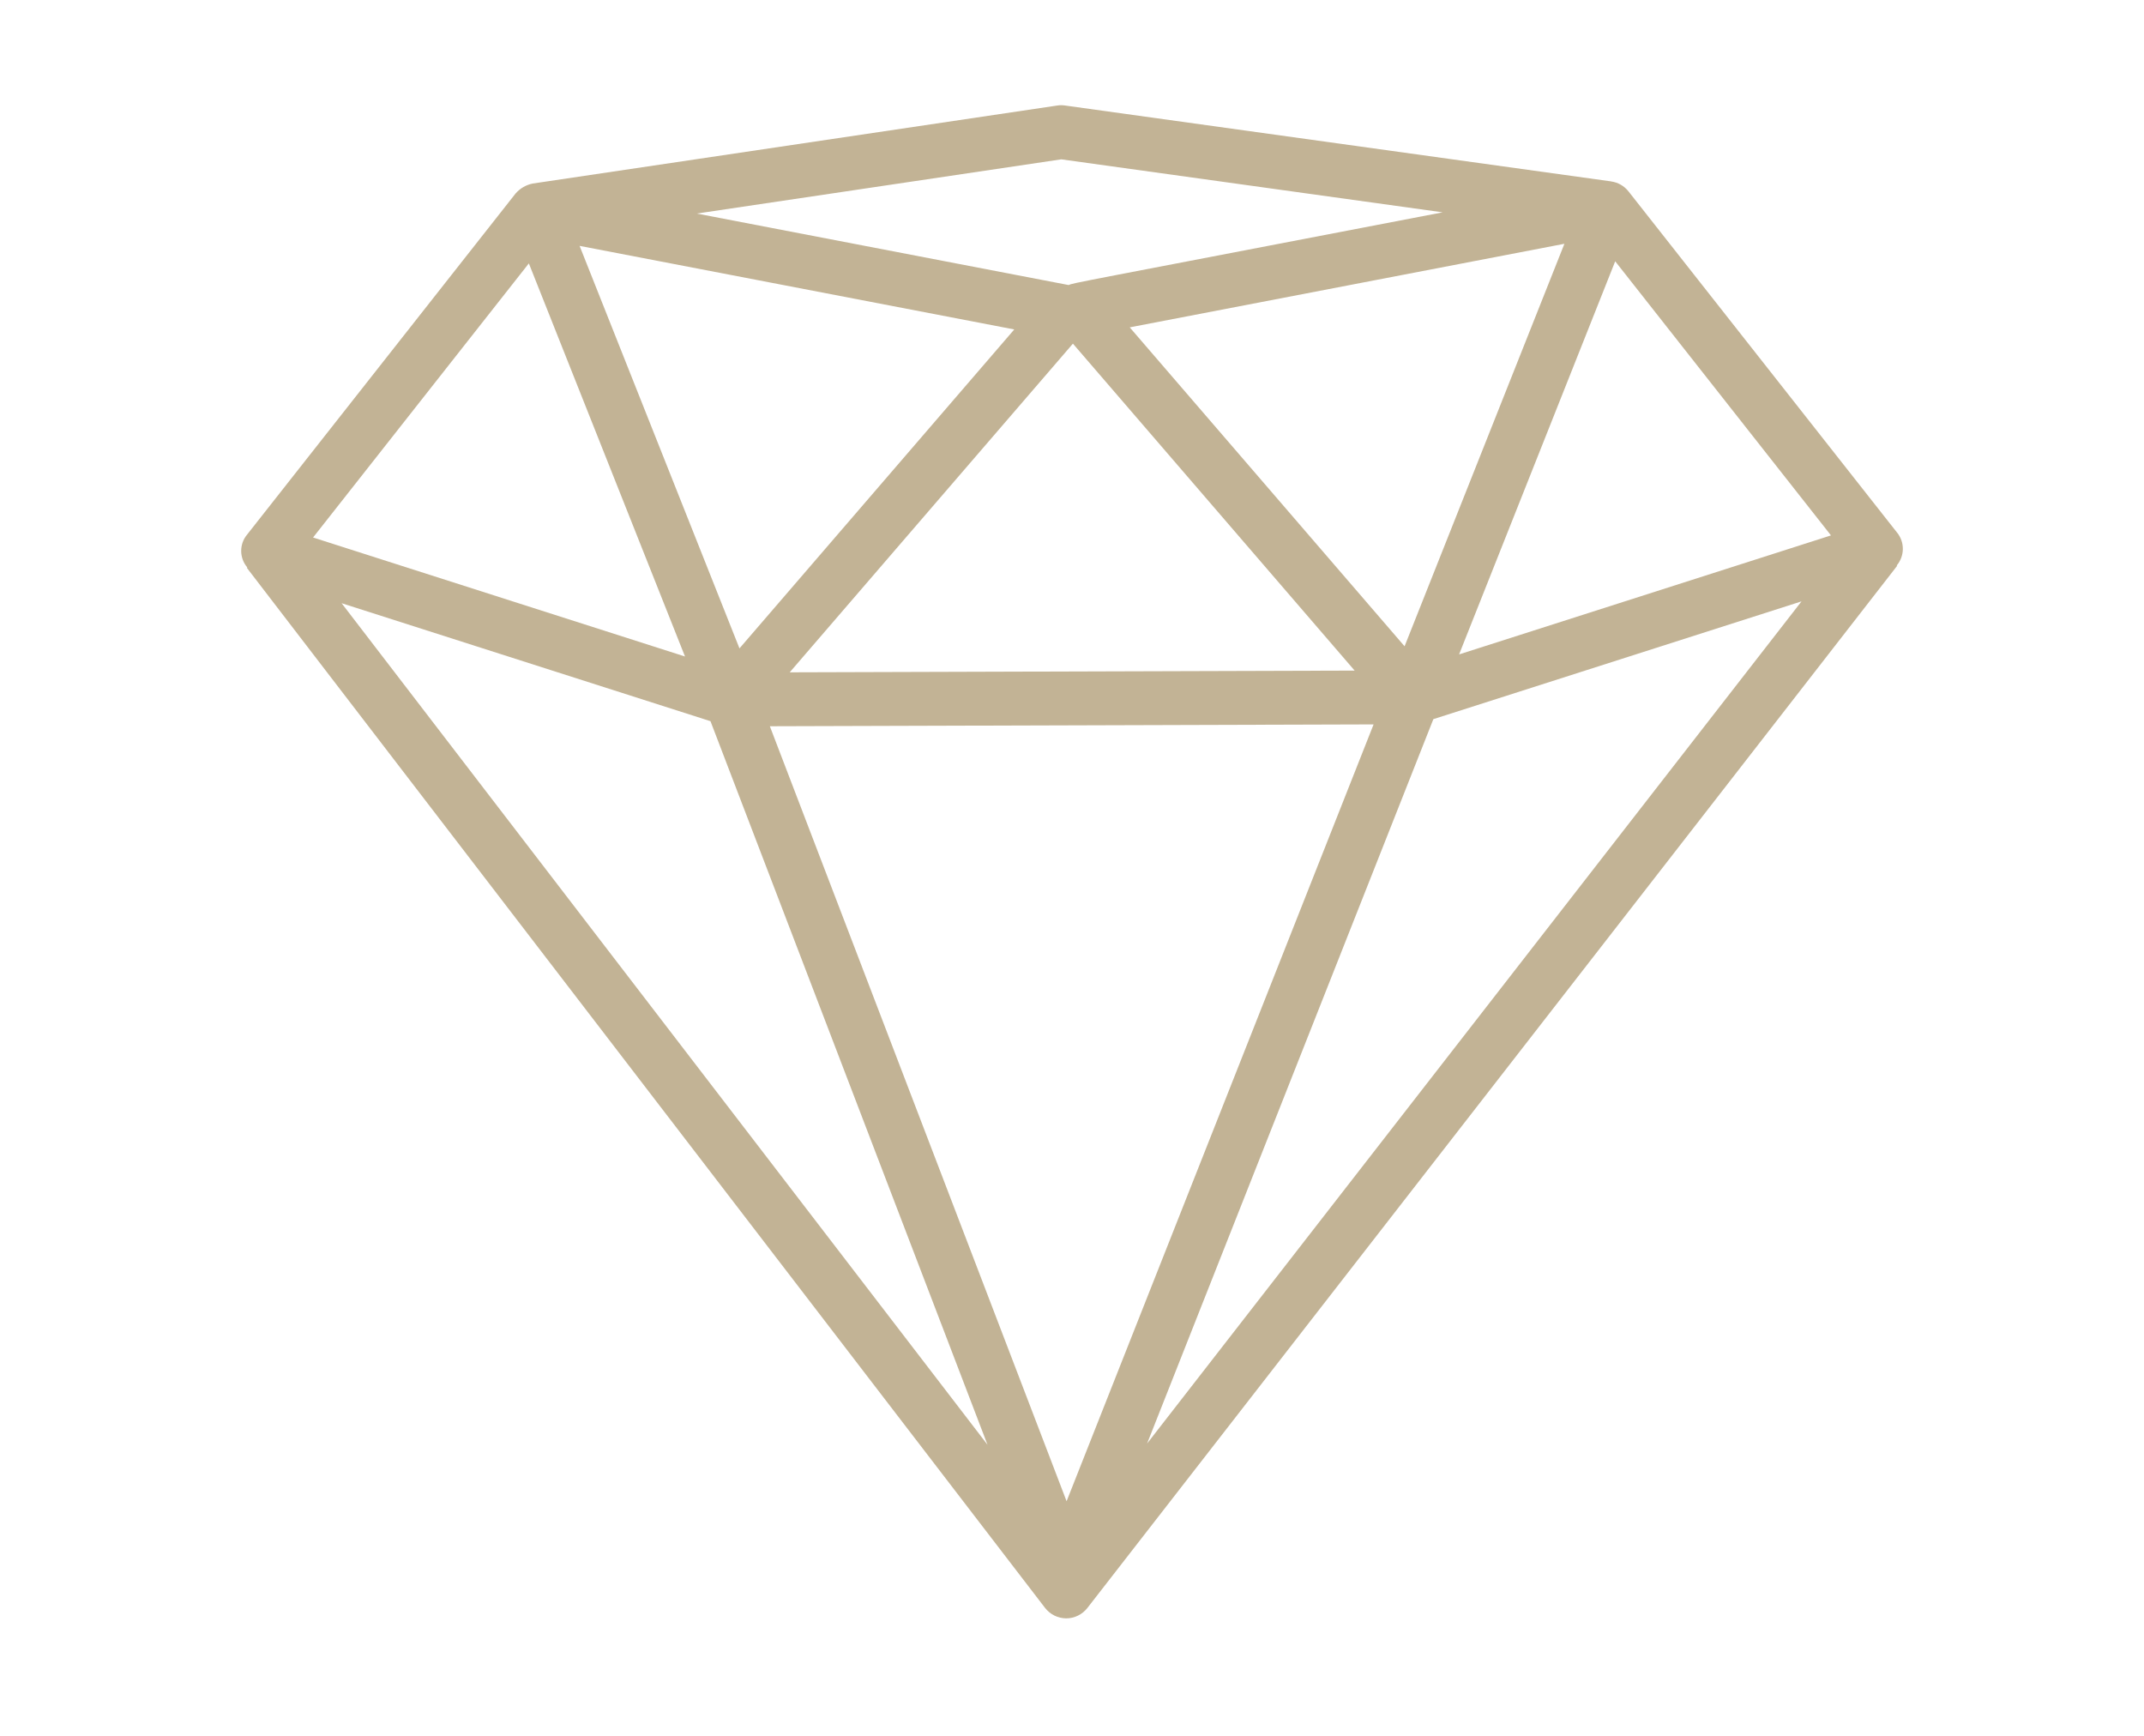 <svg width="42" height="34" viewBox="0 0 42 34" fill="none" xmlns="http://www.w3.org/2000/svg">
<g clip-path="url(#clip0_192_617)">
<path d="M37.162 10.431L31.901 3.748C31.817 3.642 31.695 3.572 31.561 3.554L31.562 3.553L20.859 2.066C20.81 2.059 20.76 2.059 20.711 2.067L10.435 3.595C10.305 3.621 10.187 3.69 10.1 3.79L4.839 10.473C4.685 10.659 4.687 10.93 4.844 11.114L4.835 11.121L20.471 31.493C20.571 31.622 20.723 31.698 20.886 31.699C21.048 31.699 21.201 31.624 21.301 31.496L37.164 11.083L37.156 11.076H37.156C37.313 10.891 37.316 10.62 37.163 10.432L37.162 10.431ZM35.868 10.487L28.583 12.818L31.641 5.118L35.868 10.487ZM21.018 6.731L26.537 13.135L15.47 13.169L21.018 6.731ZM27.515 12.659L22.131 6.412L30.646 4.775L27.515 12.659ZM26.908 14.189L20.894 29.405L15.081 14.225L26.908 14.189ZM14.486 12.7L11.354 4.816L19.869 6.453L14.486 12.7ZM13.918 14.126L19.345 28.299L6.692 11.815L13.918 14.126ZM28.079 14.086L35.291 11.779L22.471 28.275L28.079 14.086ZM20.79 3.121L28.261 4.159C20.931 5.568 21.033 5.54 20.933 5.583L13.65 4.183L20.79 3.121ZM10.36 5.159L13.419 12.859L6.133 10.528L10.36 5.159Z" fill="#C2B395"/>
</g>
<defs>
<clipPath id="clip0_192_617">
<rect width="42" height="34" fill="white"/>
</clipPath>
</defs>
</svg>
